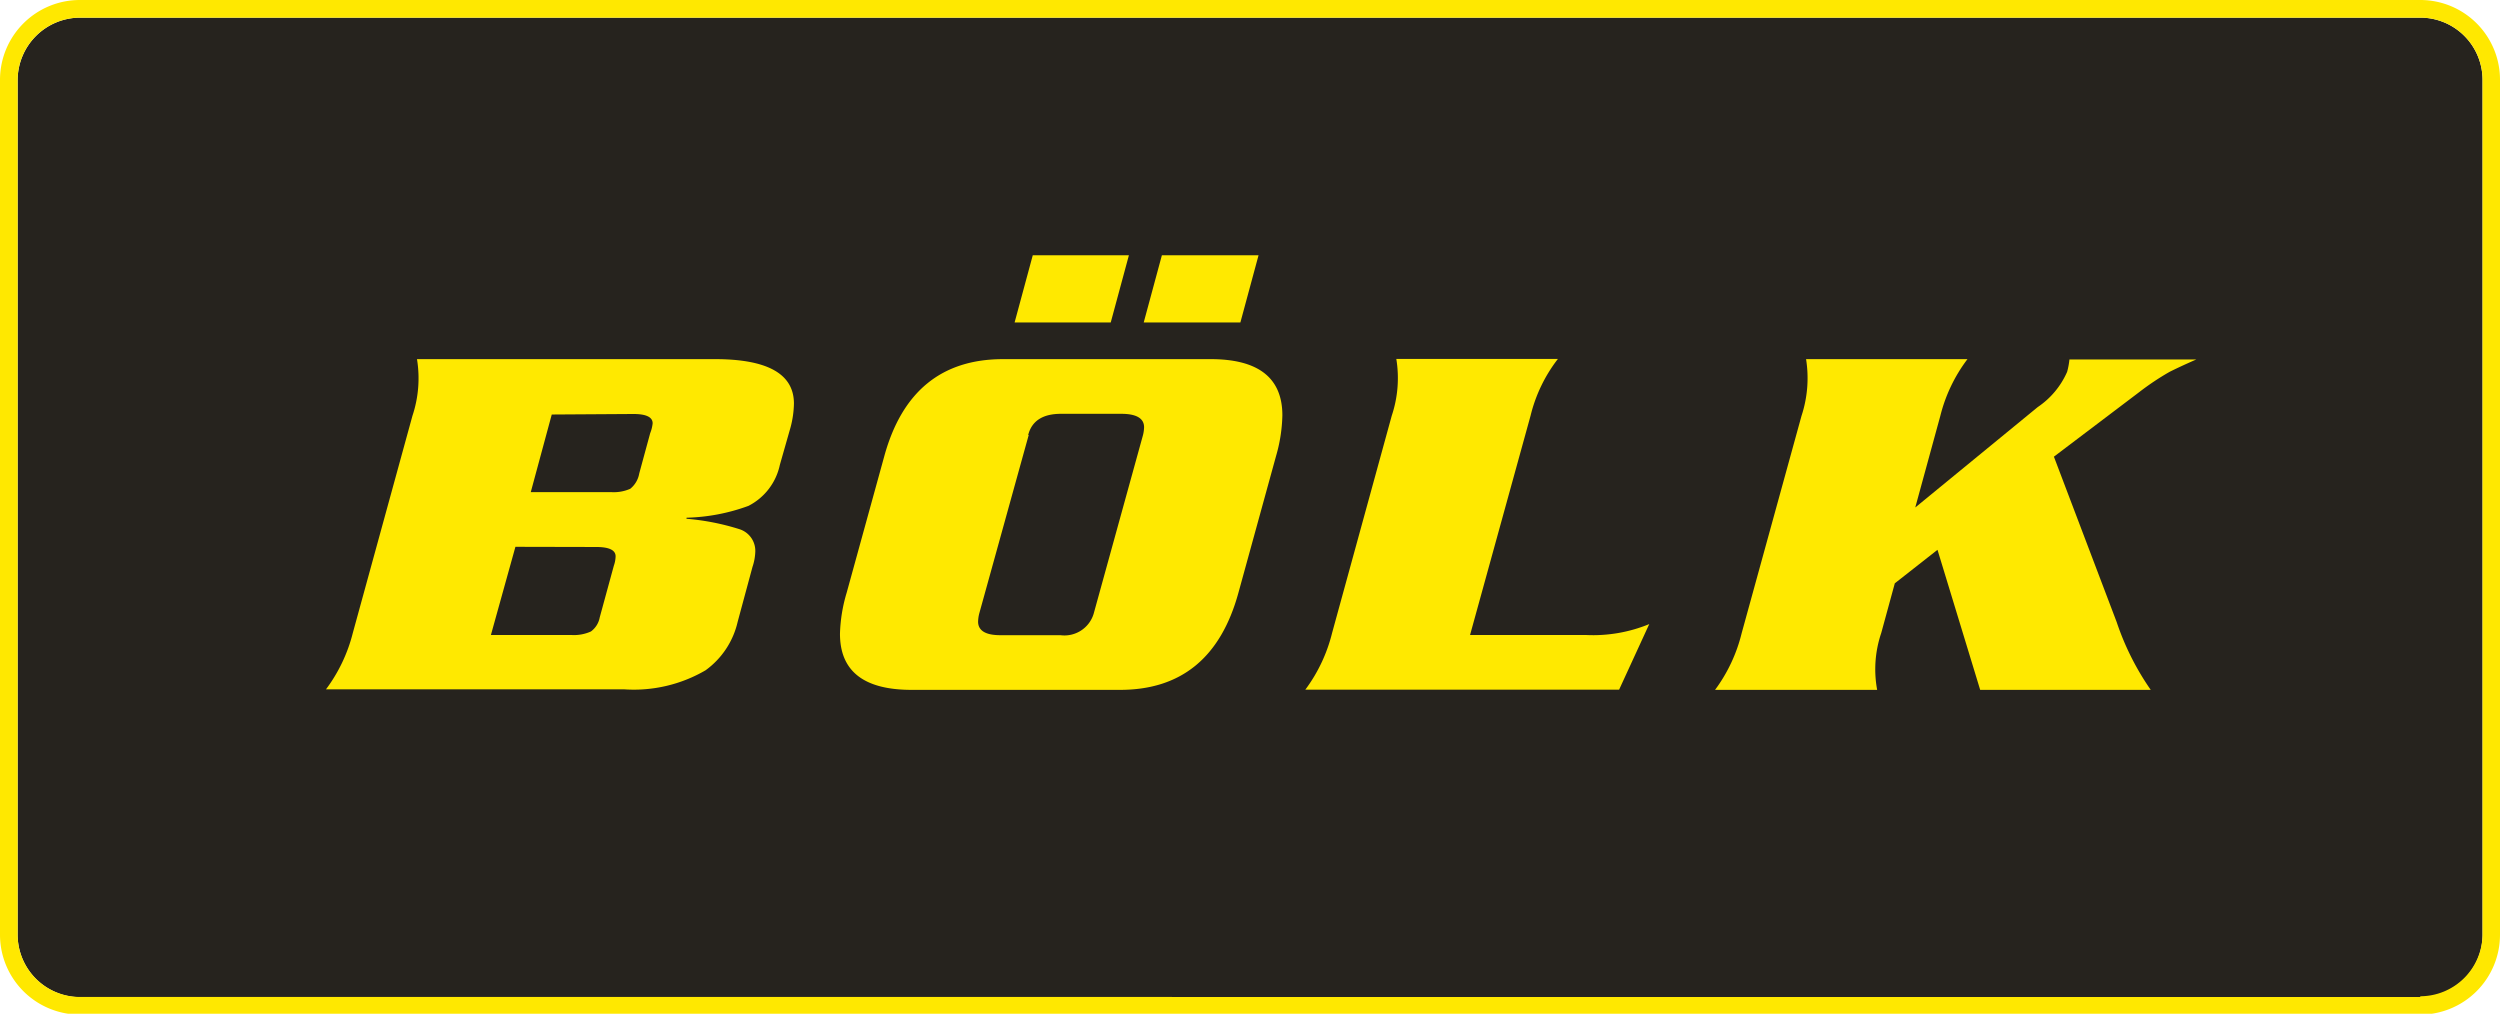 <?xml version="1.0" encoding="UTF-8" standalone="no"?><svg id="Calque_1" data-name="Calque 1" xmlns="http://www.w3.org/2000/svg" viewBox="0 0 141.73 57.47"><defs><style>.cls-1{fill:#26231e;}.cls-2{fill:#ffe800;}.cls-3{fill:#ffe900;}</style></defs><title>999</title><path class="cls-1" d="M140.74,4.52A3.53,3.53,0,0,0,137.22,1H4.52A3.55,3.55,0,0,0,1,4.52V53a3.54,3.54,0,0,0,3.53,3.53H137.21A3.54,3.54,0,0,0,140.74,53Z"/><path class="cls-2" d="M141.73,4.52A4.52,4.52,0,0,0,137.22,0H4.52A4.53,4.53,0,0,0,0,4.52V53a4.53,4.53,0,0,0,4.52,4.52H137.21A4.53,4.53,0,0,0,141.73,53Zm-4.52,52H4.52A3.54,3.54,0,0,1,1,53V4.52A3.55,3.55,0,0,1,4.52,1h132.7a3.53,3.53,0,0,1,3.52,3.53V53A3.54,3.54,0,0,1,137.21,56.48Z"/><path class="cls-3" d="M48,33.6l2.13-7.73q1.51-5.51,6.74-5.51H68.63q4.07,0,4.07,3.19a8.88,8.88,0,0,1-.36,2.31L70.21,33.6q-1.51,5.52-6.73,5.51H51.68q-4.07,0-4.06-3.19A8.89,8.89,0,0,1,48,33.6m10.32-8.94L55.51,34.8a2.15,2.15,0,0,0-.06.44c0,.51.42.77,1.26.77h3.41A1.73,1.73,0,0,0,62,34.8L64.8,24.66a2,2,0,0,0,.06-.44c0-.5-.43-.76-1.29-.76H60.15q-1.55,0-1.86,1.2"/><polygon class="cls-3" points="62.97 18.28 57.52 18.28 58.55 14.47 64 14.47 62.97 18.28"/><polygon class="cls-3" points="70.32 18.28 64.84 18.28 65.87 14.47 71.35 14.47 70.32 18.28"/><path class="cls-3" d="M83.34,36h6.58a8.37,8.37,0,0,0,3.58-.62l-1.71,3.72H74a9,9,0,0,0,1.52-3.22l3.38-12.31a6.72,6.72,0,0,0,.26-3.22h9.16a8.56,8.56,0,0,0-1.55,3.22Z"/><path class="cls-3" d="M20,35.89l3.38-12.31a6.72,6.72,0,0,0,.26-3.22H40.53q4.48,0,4.48,2.52a5.64,5.64,0,0,1-.19,1.34l-.61,2.14a3.4,3.4,0,0,1-1.78,2.32,10.94,10.94,0,0,1-3.51.67v.06a13.68,13.68,0,0,1,3,.59,1.29,1.29,0,0,1,.9,1.26,3,3,0,0,1-.16.88l-.84,3.11A4.68,4.68,0,0,1,40,38a8.07,8.07,0,0,1-4.61,1.08H18.48A9,9,0,0,0,20,35.89M29.22,31l-1.39,5h4.58a2.33,2.33,0,0,0,1.09-.2A1.27,1.27,0,0,0,34,35l.8-2.93a1.73,1.73,0,0,0,.1-.53c0-.35-.36-.53-1.1-.53Zm2.06-7.5-1.19,4.4h4.57a2.32,2.32,0,0,0,1.07-.19,1.42,1.42,0,0,0,.51-.87l.62-2.28A2.08,2.08,0,0,0,37,24c0-.35-.36-.53-1.09-.53Z"/><path class="cls-3" d="M116.44,25.89,120,35.27a15.1,15.1,0,0,0,1.93,3.84h-9.67l-2.42-7.94-2.42,1.9-.77,2.82a6.41,6.41,0,0,0-.23,3.22H97.23a9,9,0,0,0,1.51-3.22l3.39-12.31a6.84,6.84,0,0,0,.26-3.22h9.15A8.87,8.87,0,0,0,110,23.58l-1.42,5.19,6.94-5.69a4.67,4.67,0,0,0,1.67-2,4.22,4.22,0,0,0,.13-.7h7.19c-.71.31-1.21.55-1.51.7a14.88,14.88,0,0,0-1.71,1.14Z"/></svg>